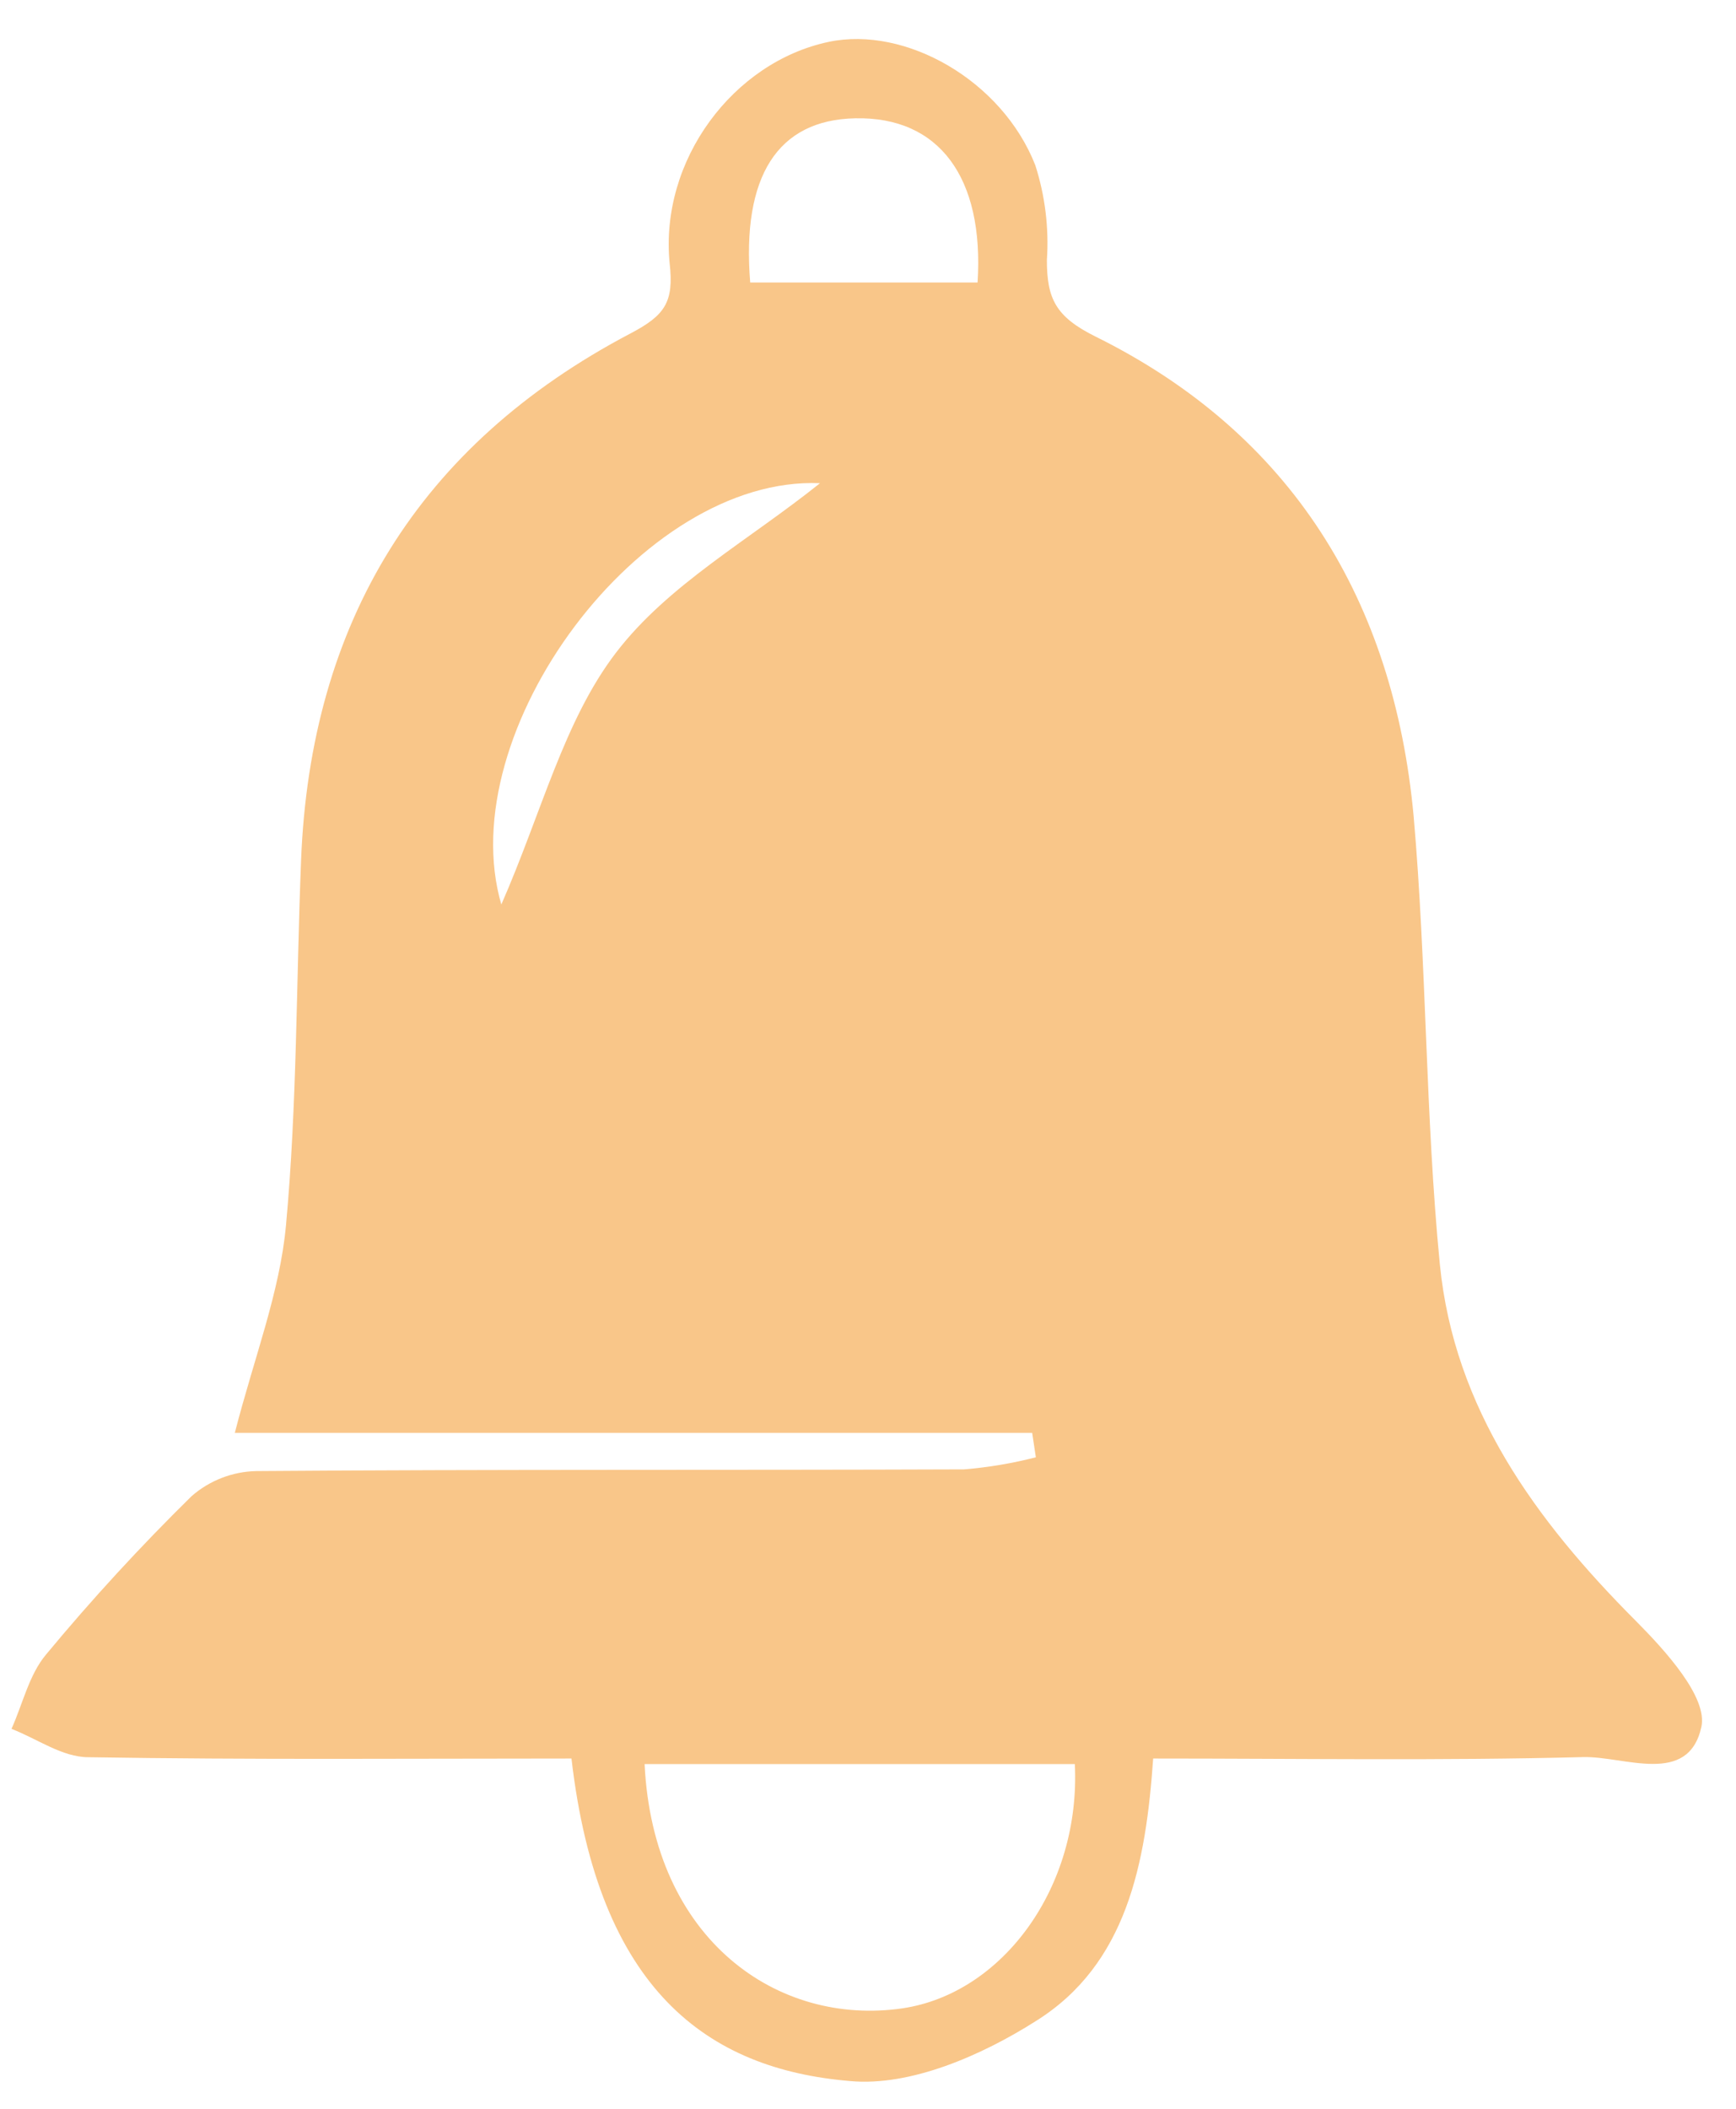 <svg width="42" height="51" viewBox="0 0 42 51" fill="none" xmlns="http://www.w3.org/2000/svg">
<path d="M13.826 42.529C9.941 42.529 6.039 42.561 2.138 42.497C1.503 42.497 0.9 42.05 0.278 41.812C0.551 41.205 0.703 40.504 1.113 40.015C2.221 38.679 3.397 37.4 4.636 36.183C5.07 35.804 5.625 35.589 6.201 35.577C11.915 35.533 17.629 35.558 23.324 35.536C23.91 35.488 24.491 35.39 25.061 35.244L24.972 34.653H5.681C6.147 32.837 6.77 31.257 6.919 29.634C7.189 26.708 7.166 23.752 7.284 20.809C7.509 15.045 10.141 10.753 15.248 8.067C16.083 7.629 16.309 7.312 16.201 6.369C15.956 3.87 17.744 1.499 20.048 1.013C21.909 0.62 24.245 1.947 25.048 3.997C25.285 4.737 25.38 5.515 25.328 6.289C25.328 7.216 25.534 7.658 26.499 8.137C31.261 10.492 33.718 14.534 34.2 19.73C34.517 23.336 34.483 26.977 34.835 30.577C35.181 34.069 37.149 36.767 39.575 39.199C40.292 39.92 41.32 41.047 41.162 41.767C40.844 43.202 39.298 42.469 38.305 42.494C34.876 42.583 31.448 42.529 27.899 42.529C27.724 45.053 27.264 47.504 25.061 48.878C23.756 49.707 22.026 50.465 20.566 50.329C17.115 50.04 14.474 48.126 13.826 42.529ZM15.595 42.663C15.801 46.919 18.82 49.011 21.835 48.57C24.255 48.212 26.15 45.64 26.004 42.663H15.595ZM23.651 6.832C23.813 4.293 22.721 2.817 20.69 2.861C18.817 2.899 17.941 4.258 18.15 6.832H23.651ZM12.131 21.87C13.106 19.648 13.645 17.425 14.906 15.781C16.166 14.137 18.115 13.067 19.839 11.686C15.518 11.499 10.906 17.702 12.131 21.882V21.87Z" fill="#F9C689"/>
</svg>
